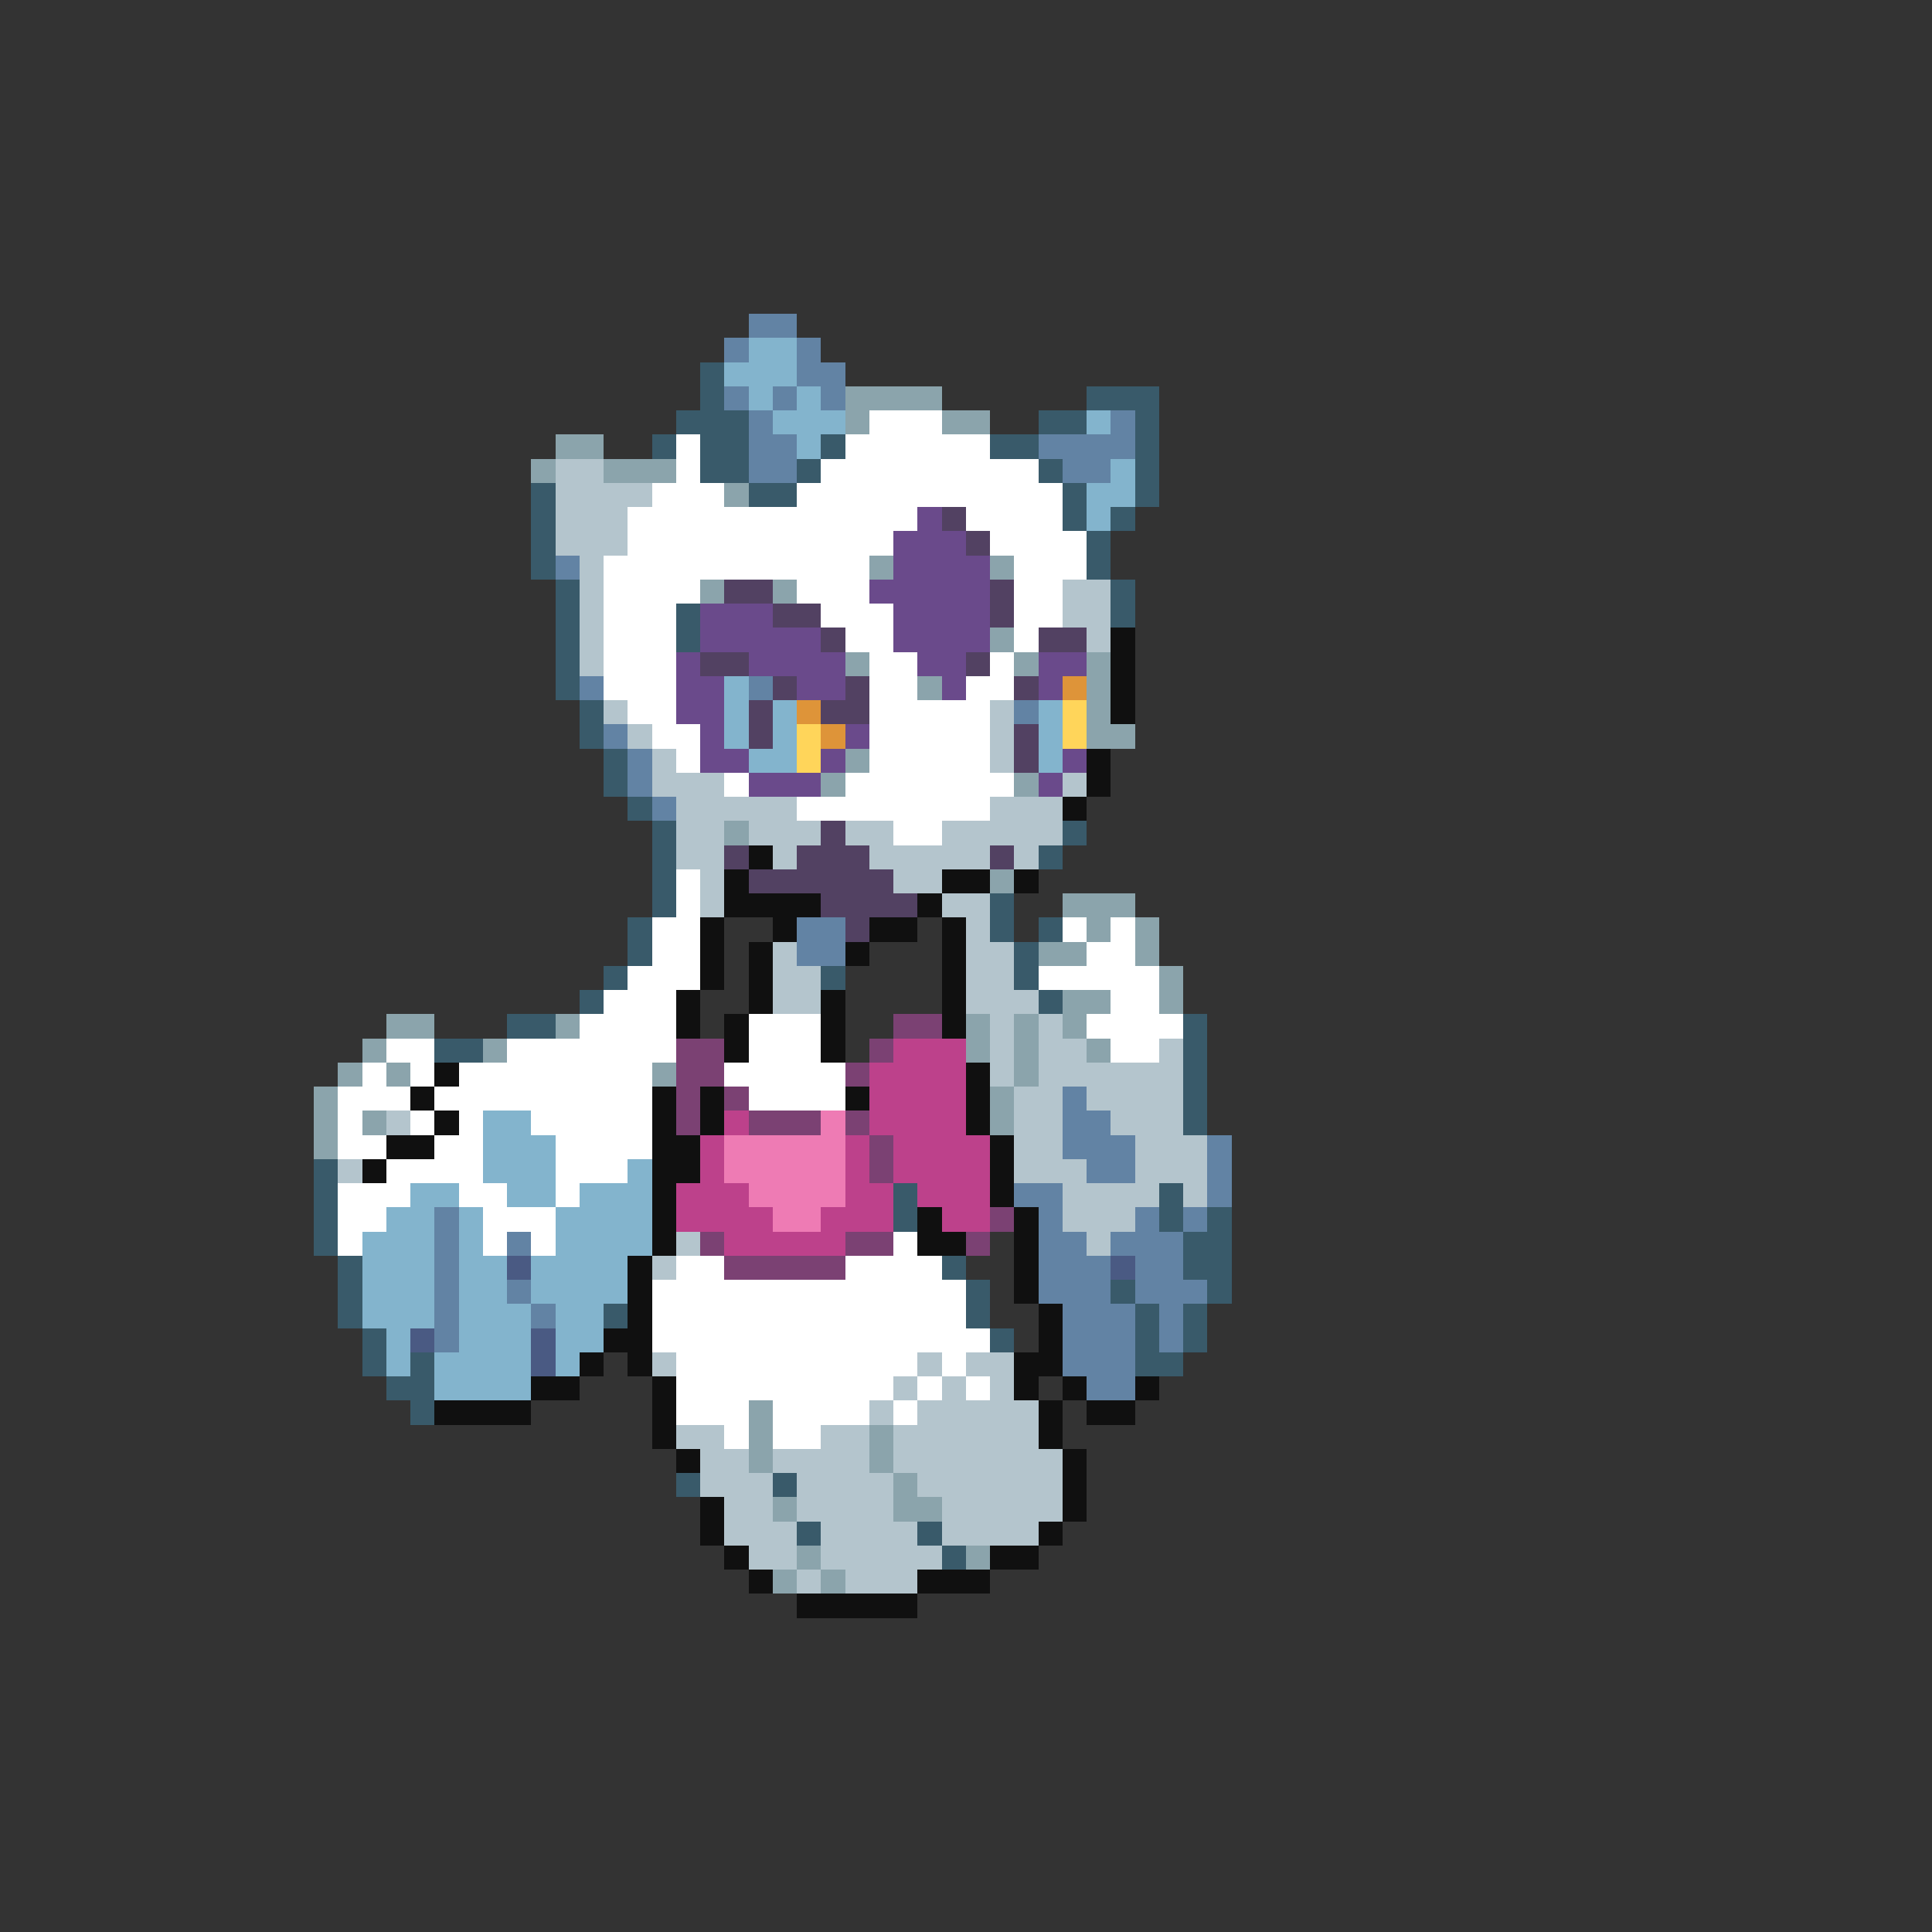 <svg xmlns="http://www.w3.org/2000/svg" viewBox="0 -0.5 80 80" shape-rendering="crispEdges">
<rect x="0" y="-0.5" width="80" height="80" fill="#333333" stroke="none"/>
<path stroke="#6283a4" d="M31 13h2M30 14h1M33 14h1M33 15h2M30 16h1M32 16h1M34 16h1M31 17h1M46 17h1M31 18h2M43 18h4M31 19h2M44 19h2M23 23h1M24 28h1M31 28h1M42 29h1M25 30h1M26 31h1M26 32h1M27 33h1M33 38h2M33 39h2M44 45h1M44 46h2M44 47h3M50 47h1M45 48h2M50 48h1M42 49h2M50 49h1M18 50h1M43 50h1M47 50h1M49 50h1M18 51h1M21 51h1M43 51h2M46 51h3M18 52h1M43 52h3M47 52h2M18 53h1M21 53h1M43 53h3M47 53h3M18 54h1M22 54h1M44 54h3M48 54h1M18 55h1M44 55h3M48 55h1M44 56h3M45 57h2" />
<path stroke="#83b4cd" d="M31 14h2M30 15h3M31 16h1M33 16h1M32 17h3M45 17h1M33 18h1M46 19h1M45 20h2M45 21h1M30 28h1M30 29h1M32 29h1M43 29h1M30 30h1M32 30h1M43 30h1M31 31h2M43 31h1M20 46h2M20 47h3M20 48h3M26 48h1M17 49h2M21 49h2M24 49h3M16 50h2M19 50h1M23 50h4M15 51h3M19 51h1M23 51h4M15 52h3M19 52h2M22 52h4M15 53h3M19 53h2M22 53h4M15 54h3M19 54h3M23 54h2M16 55h1M19 55h3M23 55h2M16 56h1M18 56h4M23 56h1M18 57h4" />
<path stroke="#395a6a" d="M29 15h1M29 16h1M45 16h3M28 17h3M43 17h2M47 17h1M27 18h1M29 18h2M34 18h1M41 18h2M47 18h1M29 19h2M33 19h1M43 19h1M47 19h1M22 20h1M31 20h2M44 20h1M47 20h1M22 21h1M44 21h1M46 21h1M22 22h1M45 22h1M22 23h1M45 23h1M23 24h1M46 24h1M23 25h1M28 25h1M46 25h1M23 26h1M28 26h1M23 27h1M23 28h1M24 29h1M24 30h1M25 31h1M25 32h1M26 33h1M27 34h1M44 34h1M27 35h1M43 35h1M27 36h1M27 37h1M41 37h1M26 38h1M41 38h1M43 38h1M26 39h1M42 39h1M25 40h1M34 40h1M42 40h1M24 41h1M43 41h1M21 42h2M49 42h1M18 43h2M49 43h1M49 44h1M49 45h1M49 46h1M13 48h1M13 49h1M37 49h1M48 49h1M13 50h1M37 50h1M48 50h1M50 50h1M13 51h1M49 51h2M14 52h1M39 52h1M49 52h2M14 53h1M40 53h1M46 53h1M50 53h1M14 54h1M25 54h1M40 54h1M47 54h1M49 54h1M15 55h1M41 55h1M47 55h1M49 55h1M15 56h1M17 56h1M47 56h2M16 57h2M17 58h1M28 61h1M32 61h1M33 63h1M38 63h1M39 64h1" />
<path stroke="#8ba4ac" d="M35 16h4M35 17h1M39 17h2M23 18h2M22 19h1M25 19h3M30 20h1M36 23h1M41 23h1M29 24h1M32 24h1M41 26h1M35 27h1M42 27h1M45 27h1M38 28h1M45 28h1M45 29h1M45 30h2M35 31h1M34 32h1M42 32h1M30 34h1M41 36h1M44 37h3M45 38h1M47 38h1M43 39h2M47 39h1M48 40h1M44 41h2M48 41h1M16 42h2M23 42h1M40 42h1M42 42h1M44 42h1M15 43h1M20 43h1M40 43h1M42 43h1M45 43h1M14 44h1M16 44h1M27 44h1M42 44h1M13 45h1M41 45h1M13 46h1M15 46h1M41 46h1M13 47h1M31 58h1M31 59h1M36 59h1M31 60h1M36 60h1M37 61h1M32 62h1M37 62h2M33 64h1M40 64h1M32 65h1M34 65h1" />
<path stroke="#ffffff" d="M36 17h3M28 18h1M35 18h6M28 19h1M34 19h9M27 20h3M33 20h11M26 21h12M40 21h4M26 22h11M41 22h4M25 23h11M42 23h3M25 24h4M33 24h3M42 24h2M25 25h3M34 25h3M42 25h2M25 26h3M35 26h2M42 26h1M25 27h3M36 27h2M41 27h1M25 28h3M36 28h2M40 28h2M26 29h2M36 29h5M27 30h2M36 30h5M28 31h1M36 31h5M30 32h1M35 32h7M33 33h8M37 34h2M28 36h1M28 37h1M27 38h2M44 38h1M46 38h1M27 39h2M45 39h2M26 40h3M43 40h5M25 41h3M46 41h2M24 42h4M31 42h3M45 42h4M16 43h2M21 43h7M31 43h3M46 43h2M15 44h1M17 44h1M19 44h8M30 44h5M14 45h3M18 45h9M31 45h4M14 46h1M17 46h1M19 46h1M22 46h5M14 47h2M18 47h2M23 47h4M16 48h4M23 48h3M14 49h3M19 49h2M23 49h1M14 50h2M20 50h3M14 51h1M20 51h1M22 51h1M37 51h1M28 52h2M35 52h4M27 53h13M27 54h13M27 55h14M28 56h10M39 56h1M28 57h9M38 57h1M40 57h1M28 58h3M32 58h4M37 58h1M30 59h1M32 59h2" />
<path stroke="#b4c5cd" d="M23 19h2M23 20h4M23 21h3M23 22h3M24 23h1M24 24h1M44 24h2M24 25h1M44 25h2M24 26h1M45 26h1M24 27h1M25 29h1M41 29h1M26 30h1M41 30h1M27 31h1M41 31h1M27 32h3M44 32h1M28 33h5M41 33h3M28 34h2M31 34h3M35 34h2M39 34h5M28 35h2M32 35h1M36 35h5M42 35h1M29 36h1M37 36h2M29 37h1M39 37h2M40 38h1M32 39h1M40 39h2M32 40h2M40 40h2M32 41h2M40 41h3M41 42h1M43 42h1M41 43h1M43 43h2M48 43h1M41 44h1M43 44h6M42 45h2M45 45h4M16 46h1M42 46h2M46 46h3M42 47h2M47 47h3M14 48h1M42 48h3M47 48h3M44 49h4M49 49h1M44 50h3M28 51h1M45 51h1M27 52h1M27 56h1M38 56h1M40 56h2M37 57h1M39 57h1M41 57h1M36 58h1M38 58h5M28 59h2M34 59h2M37 59h6M29 60h2M32 60h4M37 60h7M29 61h3M33 61h4M38 61h6M30 62h2M33 62h4M39 62h5M30 63h3M34 63h4M39 63h4M31 64h2M34 64h5M33 65h1M35 65h3" />
<path stroke="#6a4a8b" d="M38 21h1M37 22h3M37 23h4M36 24h5M29 25h3M37 25h4M29 26h5M37 26h4M28 27h1M31 27h4M38 27h2M43 27h2M28 28h2M33 28h2M39 28h1M43 28h1M28 29h2M29 30h1M35 30h1M29 31h2M34 31h1M44 31h1M31 32h3M43 32h1" />
<path stroke="#524162" d="M39 21h1M40 22h1M30 24h2M41 24h1M32 25h2M41 25h1M34 26h1M43 26h2M29 27h2M40 27h1M32 28h1M35 28h1M42 28h1M31 29h1M34 29h2M31 30h1M42 30h1M42 31h1M34 34h1M30 35h1M33 35h3M41 35h1M31 36h6M34 37h4M35 38h1" />
<path stroke="#101010" d="M46 26h1M46 27h1M46 28h1M46 29h1M45 31h1M45 32h1M44 33h1M31 35h1M30 36h1M39 36h2M42 36h1M30 37h4M38 37h1M29 38h1M32 38h1M36 38h2M39 38h1M29 39h1M31 39h1M35 39h1M39 39h1M29 40h1M31 40h1M39 40h1M28 41h1M31 41h1M34 41h1M39 41h1M28 42h1M30 42h1M34 42h1M39 42h1M30 43h1M34 43h1M18 44h1M40 44h1M17 45h1M27 45h1M29 45h1M35 45h1M40 45h1M18 46h1M27 46h1M29 46h1M40 46h1M16 47h2M27 47h2M41 47h1M15 48h1M27 48h2M41 48h1M27 49h1M41 49h1M27 50h1M38 50h1M42 50h1M27 51h1M38 51h2M42 51h1M26 52h1M42 52h1M26 53h1M42 53h1M26 54h1M43 54h1M25 55h2M43 55h1M24 56h1M26 56h1M42 56h2M22 57h2M27 57h1M42 57h1M44 57h1M47 57h1M18 58h4M27 58h1M43 58h1M45 58h2M27 59h1M43 59h1M28 60h1M44 60h1M44 61h1M29 62h1M44 62h1M29 63h1M43 63h1M30 64h1M41 64h2M31 65h1M38 65h3M33 66h5" />
<path stroke="#de9439" d="M44 28h1M33 29h1M34 30h1" />
<path stroke="#ffd55a" d="M44 29h1M33 30h1M44 30h1M33 31h1" />
<path stroke="#7b4173" d="M37 42h2M28 43h2M36 43h1M28 44h2M35 44h1M28 45h1M30 45h1M28 46h1M31 46h3M35 46h1M36 47h1M36 48h1M41 50h1M29 51h1M35 51h2M40 51h1M30 52h5" />
<path stroke="#bd418b" d="M37 43h3M36 44h4M36 45h4M30 46h1M36 46h4M29 47h1M35 47h1M37 47h4M29 48h1M35 48h1M37 48h4M28 49h3M35 49h2M38 49h3M28 50h4M34 50h3M39 50h2M30 51h5" />
<path stroke="#ee7bb4" d="M34 46h1M30 47h5M30 48h5M31 49h4M32 50h2" />
<path stroke="#4a5a83" d="M21 52h1M46 52h1M17 55h1M22 55h1M22 56h1" />
</svg>